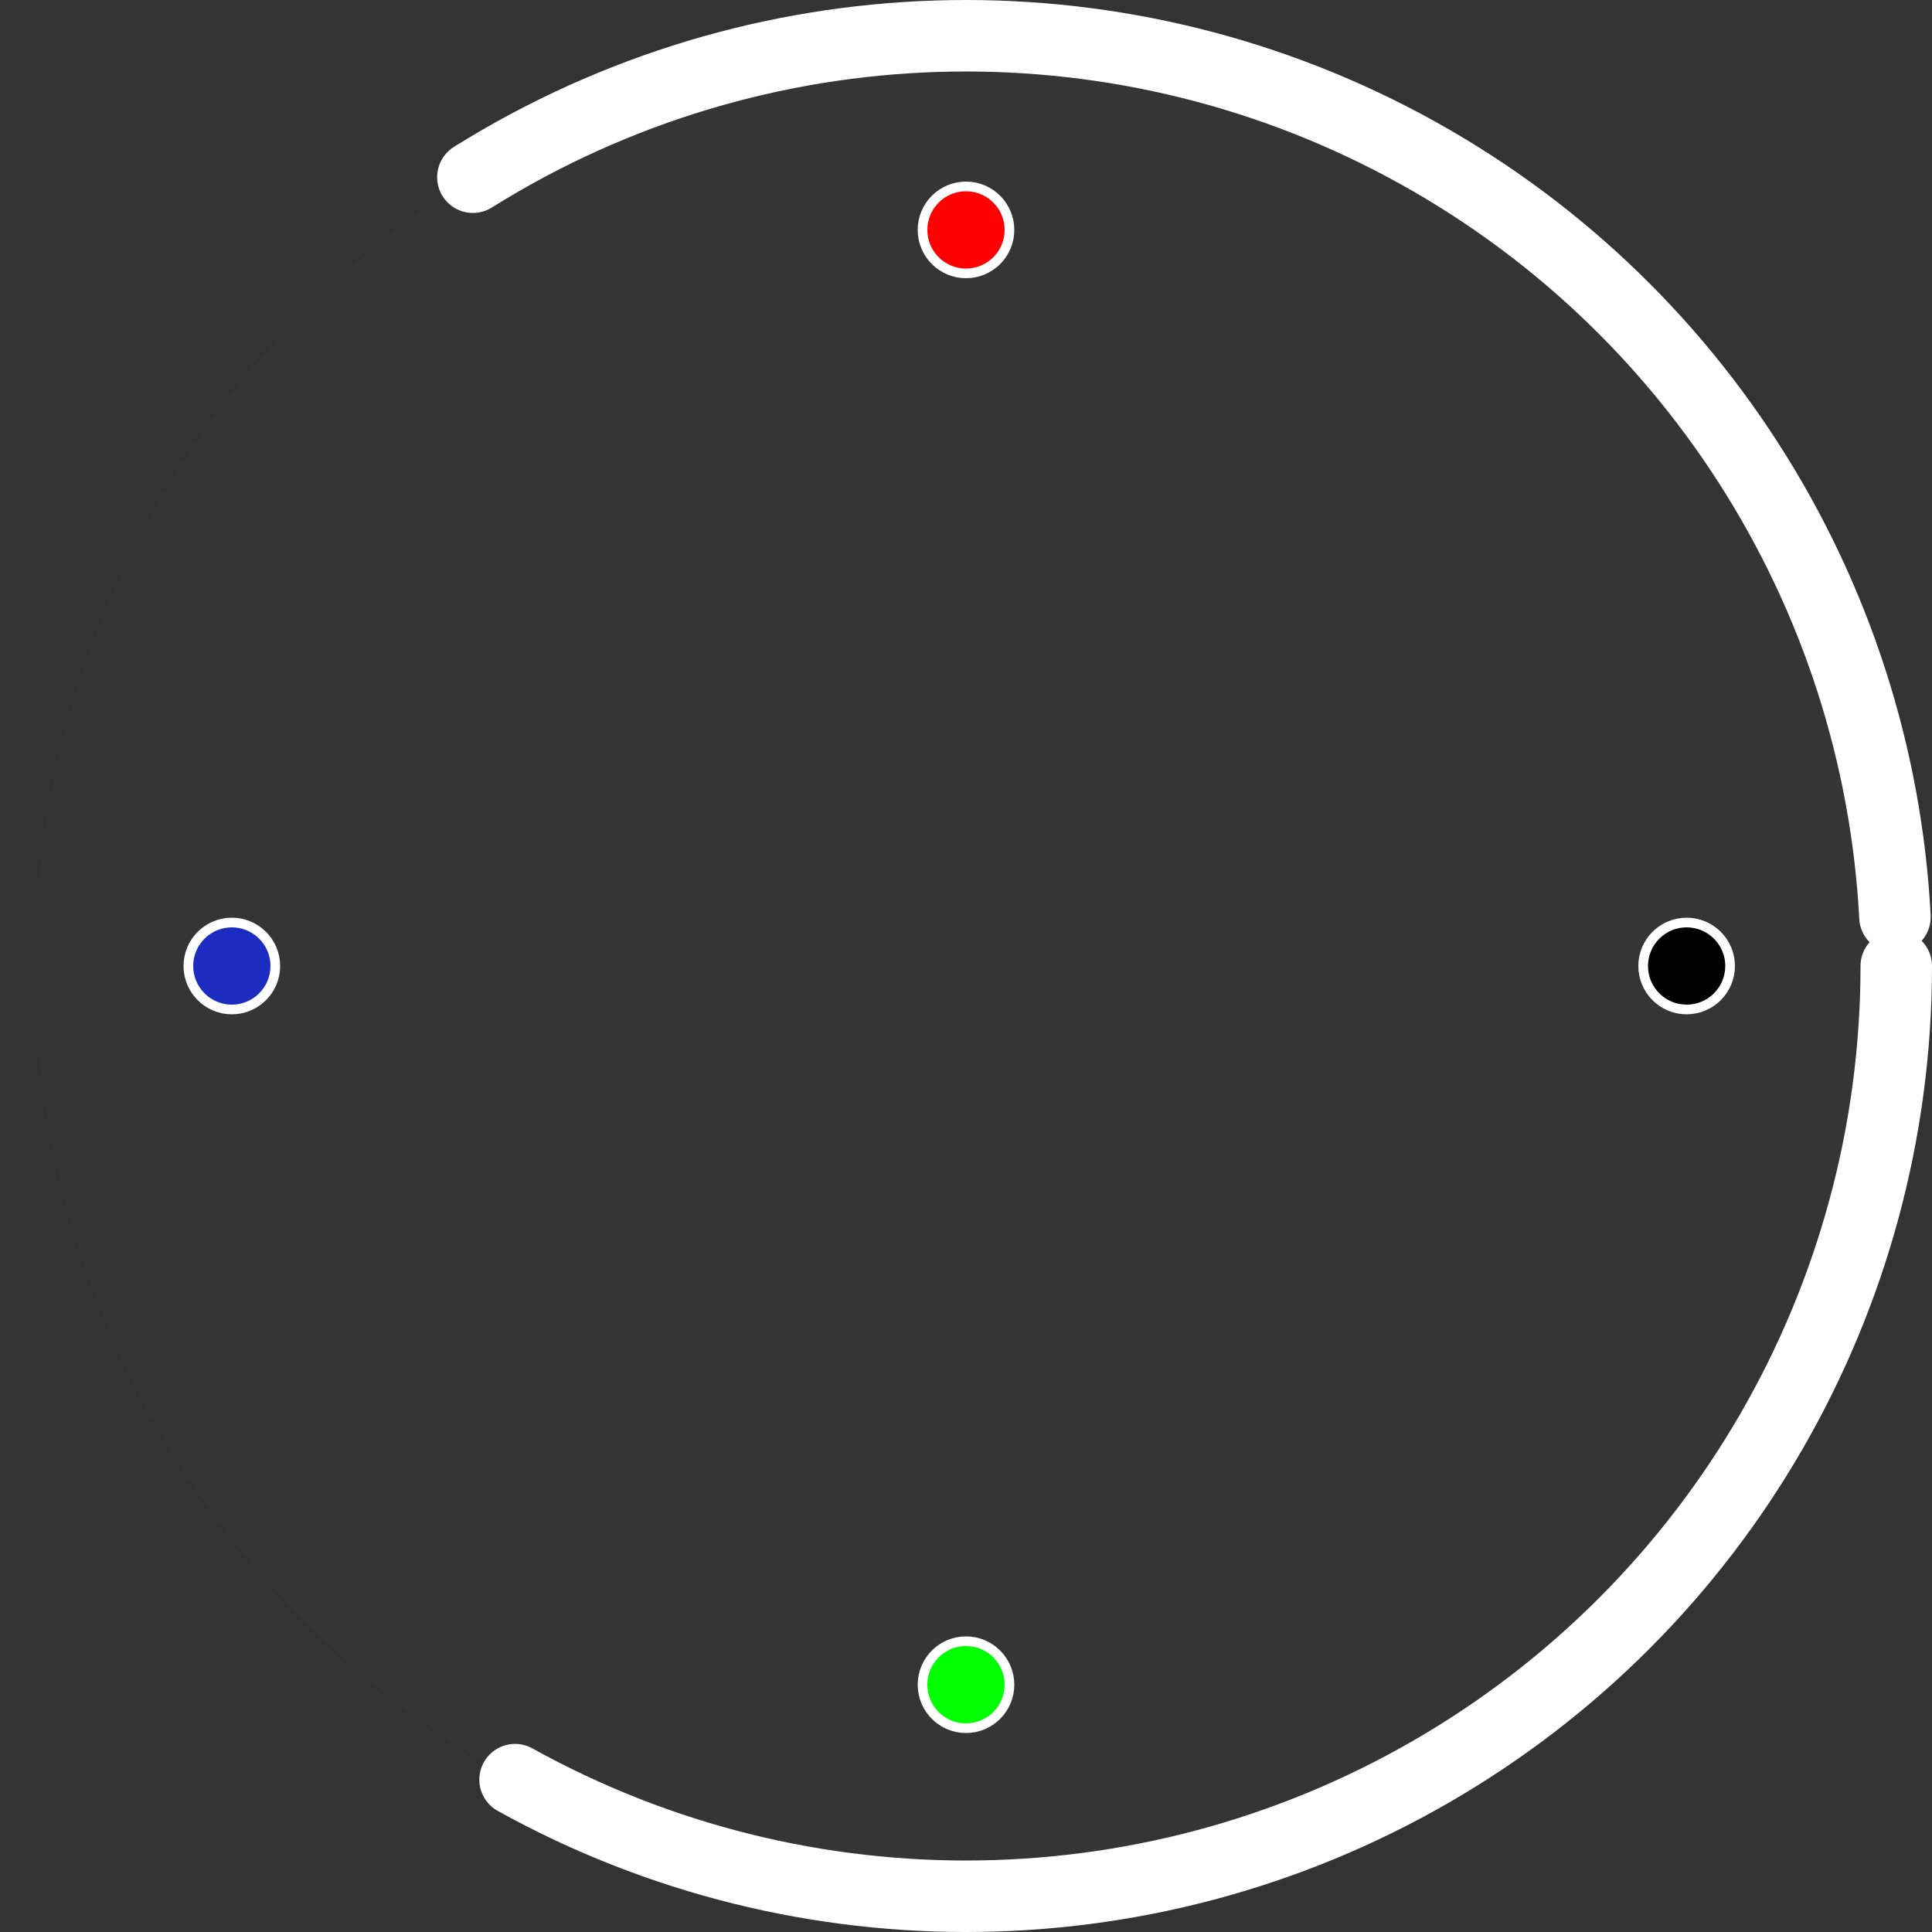 <svg width="1000" height="1000" viewBox="0 0 1000 1000" fill="none" xmlns="http://www.w3.org/2000/svg">
<rect x="0" y="0" width="1000" height="1000" fill="#333333" stroke="none"/>
<circle cx="500" cy="500" r="481.5" fill="#D9D9D9" fill-opacity="0.01" stroke="white" stroke-width="37" stroke-linecap="round" stroke-dasharray="1000 1000"/>
<circle cx="500" cy="119" r="22.5" fill="#FF0000" stroke="white" stroke-width="5"/>
<circle cx="120" cy="500" r="22.5" fill="#142AEF" fill-opacity="0.75" stroke="white" stroke-width="5"/>
<circle cx="873" cy="500" r="22.5" fill="black" stroke="white" stroke-width="5"/>
<circle cx="500" cy="872" r="22.5" fill="#00FF00" stroke="white" stroke-width="5"/>
</svg>
